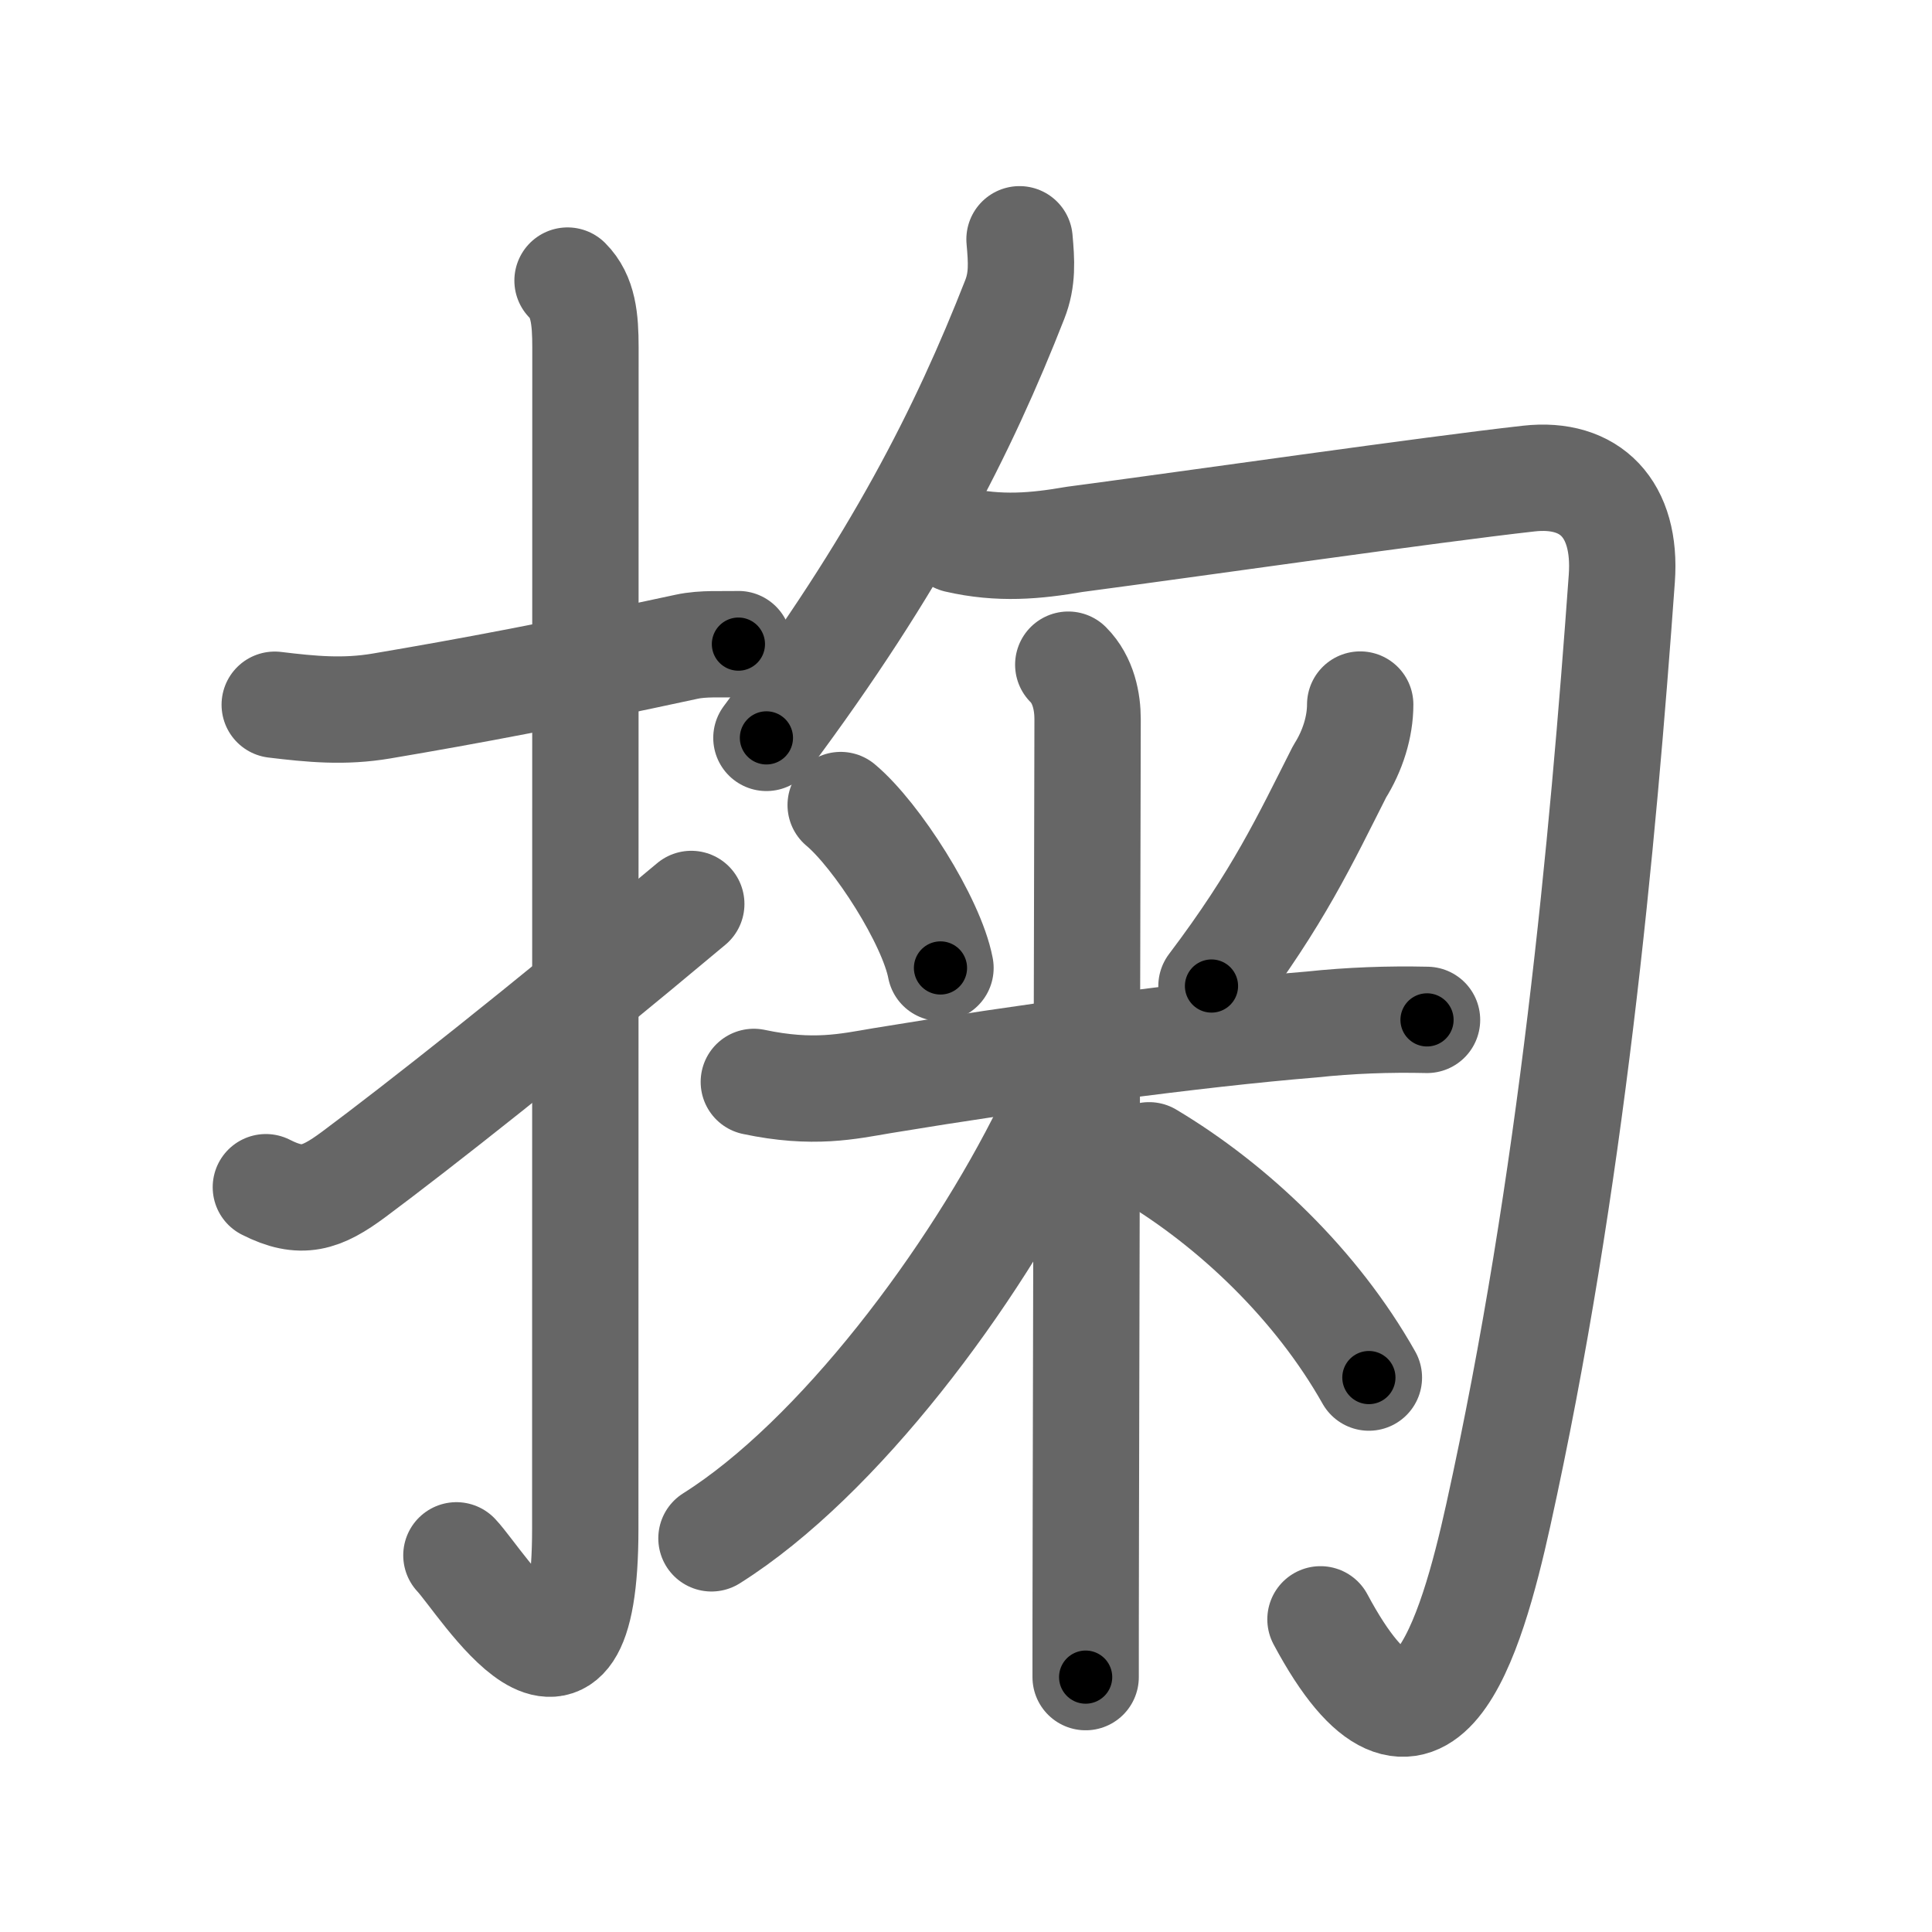 <svg xmlns="http://www.w3.org/2000/svg" viewBox="0 0 109 109" id="63ac"><g fill="none" stroke="#666" stroke-width="6" stroke-linecap="round" stroke-linejoin="round"><g><g><path d="M15.5,39.76c2.07,0.25,3.91,0.43,6.03,0.07c4.92-0.83,10.22-1.83,17.2-3.34c0.96-0.21,2.02-0.12,2.93-0.15" /><path d="M32.02,15.83c0.89,0.89,1.01,2.17,1.01,3.77c0,14.15-0.01,61.4-0.01,66.65c0,12.75-5.82,3.03-7.27,1.5" /><path d="M15,66.98c2,1.02,3.13,0.63,4.94-0.71C23.5,63.62,30.5,58.12,39,51" /></g><g><g><g><path d="M57.52,13.5c0.11,1.24,0.18,2.26-0.27,3.4c-2.88,7.35-6.67,14.9-14.01,24.73" /></g><path d="M54,30.45c2.38,0.55,4.44,0.36,6.63-0.02c6.8-0.9,19.99-2.8,25.62-3.43c3.48-0.39,5.53,1.72,5.25,5.63c-1.07,14.89-2.83,34.11-6.97,52.85c-1.52,6.87-4.32,16.56-10.03,5.88" /></g><g><path d="M47.43,45.42c2.04,1.71,5.12,6.53,5.63,9.19" /><path d="M76.74,39.75c0,1.25-0.42,2.61-1.16,3.78c-1.95,3.85-3.45,7.1-7.23,12.1" /><path d="M42.53,61.04c3.35,0.71,5.33,0.25,7.23-0.07c8.11-1.34,17.65-2.63,24.24-3.17c2.16-0.23,4.33-0.31,6.51-0.26" /><path d="M60.27,37.5c0.87,0.87,1.09,2.12,1.09,3.07c0,0.58-0.07,30.22-0.1,45.55c-0.01,4.21-0.01,7.34-0.01,8.5" /><path d="M60.19,60.11c0,1.14-0.61,2.5-1.12,3.55c-4.13,8.39-11.78,18.63-18.93,23.13" /><path d="M64.83,65.18c4.77,2.85,9.45,7.31,12.4,12.54" /></g></g></g></g><g fill="none" stroke="#000" stroke-width="3" stroke-linecap="round" stroke-linejoin="round"><path d="M15.5,39.76c2.07,0.25,3.91,0.43,6.03,0.07c4.92-0.83,10.22-1.83,17.2-3.34c0.96-0.21,2.02-0.12,2.93-0.15" stroke-dasharray="26.517" stroke-dashoffset="26.517"><animate attributeName="stroke-dashoffset" values="26.517;26.517;0" dur="0.265s" fill="freeze" begin="0s;63ac.click" /></path><path d="M32.02,15.83c0.89,0.89,1.01,2.17,1.01,3.77c0,14.15-0.01,61.4-0.01,66.65c0,12.75-5.82,3.03-7.27,1.5" stroke-dasharray="85.352" stroke-dashoffset="85.352"><animate attributeName="stroke-dashoffset" values="85.352" fill="freeze" begin="63ac.click" /><animate attributeName="stroke-dashoffset" values="85.352;85.352;0" keyTimes="0;0.292;1" dur="0.907s" fill="freeze" begin="0s;63ac.click" /></path><path d="M15,66.98c2,1.02,3.13,0.63,4.94-0.71C23.5,63.62,30.5,58.12,39,51" stroke-dasharray="29.795" stroke-dashoffset="29.795"><animate attributeName="stroke-dashoffset" values="29.795" fill="freeze" begin="63ac.click" /><animate attributeName="stroke-dashoffset" values="29.795;29.795;0" keyTimes="0;0.753;1" dur="1.205s" fill="freeze" begin="0s;63ac.click" /></path><path d="M57.52,13.5c0.11,1.24,0.18,2.26-0.27,3.4c-2.88,7.35-6.67,14.9-14.01,24.73" stroke-dasharray="31.963" stroke-dashoffset="31.963"><animate attributeName="stroke-dashoffset" values="31.963" fill="freeze" begin="63ac.click" /><animate attributeName="stroke-dashoffset" values="31.963;31.963;0" keyTimes="0;0.79;1" dur="1.525s" fill="freeze" begin="0s;63ac.click" /></path><path d="M54,30.45c2.38,0.55,4.44,0.36,6.63-0.02c6.8-0.9,19.99-2.8,25.62-3.43c3.48-0.39,5.53,1.72,5.25,5.63c-1.07,14.89-2.83,34.11-6.97,52.85c-1.52,6.87-4.32,16.56-10.03,5.88" stroke-dasharray="114.401" stroke-dashoffset="114.401"><animate attributeName="stroke-dashoffset" values="114.401" fill="freeze" begin="63ac.click" /><animate attributeName="stroke-dashoffset" values="114.401;114.401;0" keyTimes="0;0.639;1" dur="2.385s" fill="freeze" begin="0s;63ac.click" /></path><path d="M47.43,45.42c2.04,1.71,5.12,6.53,5.63,9.19" stroke-dasharray="10.907" stroke-dashoffset="10.907"><animate attributeName="stroke-dashoffset" values="10.907" fill="freeze" begin="63ac.click" /><animate attributeName="stroke-dashoffset" values="10.907;10.907;0" keyTimes="0;0.916;1" dur="2.603s" fill="freeze" begin="0s;63ac.click" /></path><path d="M76.74,39.75c0,1.25-0.42,2.61-1.16,3.78c-1.95,3.85-3.45,7.1-7.23,12.1" stroke-dasharray="18.127" stroke-dashoffset="18.127"><animate attributeName="stroke-dashoffset" values="18.127" fill="freeze" begin="63ac.click" /><animate attributeName="stroke-dashoffset" values="18.127;18.127;0" keyTimes="0;0.935;1" dur="2.784s" fill="freeze" begin="0s;63ac.click" /></path><path d="M42.53,61.04c3.35,0.71,5.33,0.25,7.23-0.07c8.11-1.34,17.65-2.63,24.24-3.17c2.16-0.23,4.33-0.31,6.51-0.26" stroke-dasharray="38.261" stroke-dashoffset="38.261"><animate attributeName="stroke-dashoffset" values="38.261" fill="freeze" begin="63ac.click" /><animate attributeName="stroke-dashoffset" values="38.261;38.261;0" keyTimes="0;0.879;1" dur="3.167s" fill="freeze" begin="0s;63ac.click" /></path><path d="M60.27,37.5c0.87,0.87,1.09,2.12,1.09,3.07c0,0.58-0.07,30.22-0.1,45.55c-0.01,4.21-0.01,7.34-0.01,8.5" stroke-dasharray="57.394" stroke-dashoffset="57.394"><animate attributeName="stroke-dashoffset" values="57.394" fill="freeze" begin="63ac.click" /><animate attributeName="stroke-dashoffset" values="57.394;57.394;0" keyTimes="0;0.847;1" dur="3.741s" fill="freeze" begin="0s;63ac.click" /></path><path d="M60.19,60.11c0,1.14-0.61,2.5-1.12,3.55c-4.13,8.39-11.78,18.63-18.93,23.13" stroke-dasharray="33.951" stroke-dashoffset="33.951"><animate attributeName="stroke-dashoffset" values="33.951" fill="freeze" begin="63ac.click" /><animate attributeName="stroke-dashoffset" values="33.951;33.951;0" keyTimes="0;0.917;1" dur="4.081s" fill="freeze" begin="0s;63ac.click" /></path><path d="M64.83,65.18c4.77,2.85,9.45,7.31,12.4,12.54" stroke-dasharray="17.826" stroke-dashoffset="17.826"><animate attributeName="stroke-dashoffset" values="17.826" fill="freeze" begin="63ac.click" /><animate attributeName="stroke-dashoffset" values="17.826;17.826;0" keyTimes="0;0.958;1" dur="4.259s" fill="freeze" begin="0s;63ac.click" /></path></g></svg>